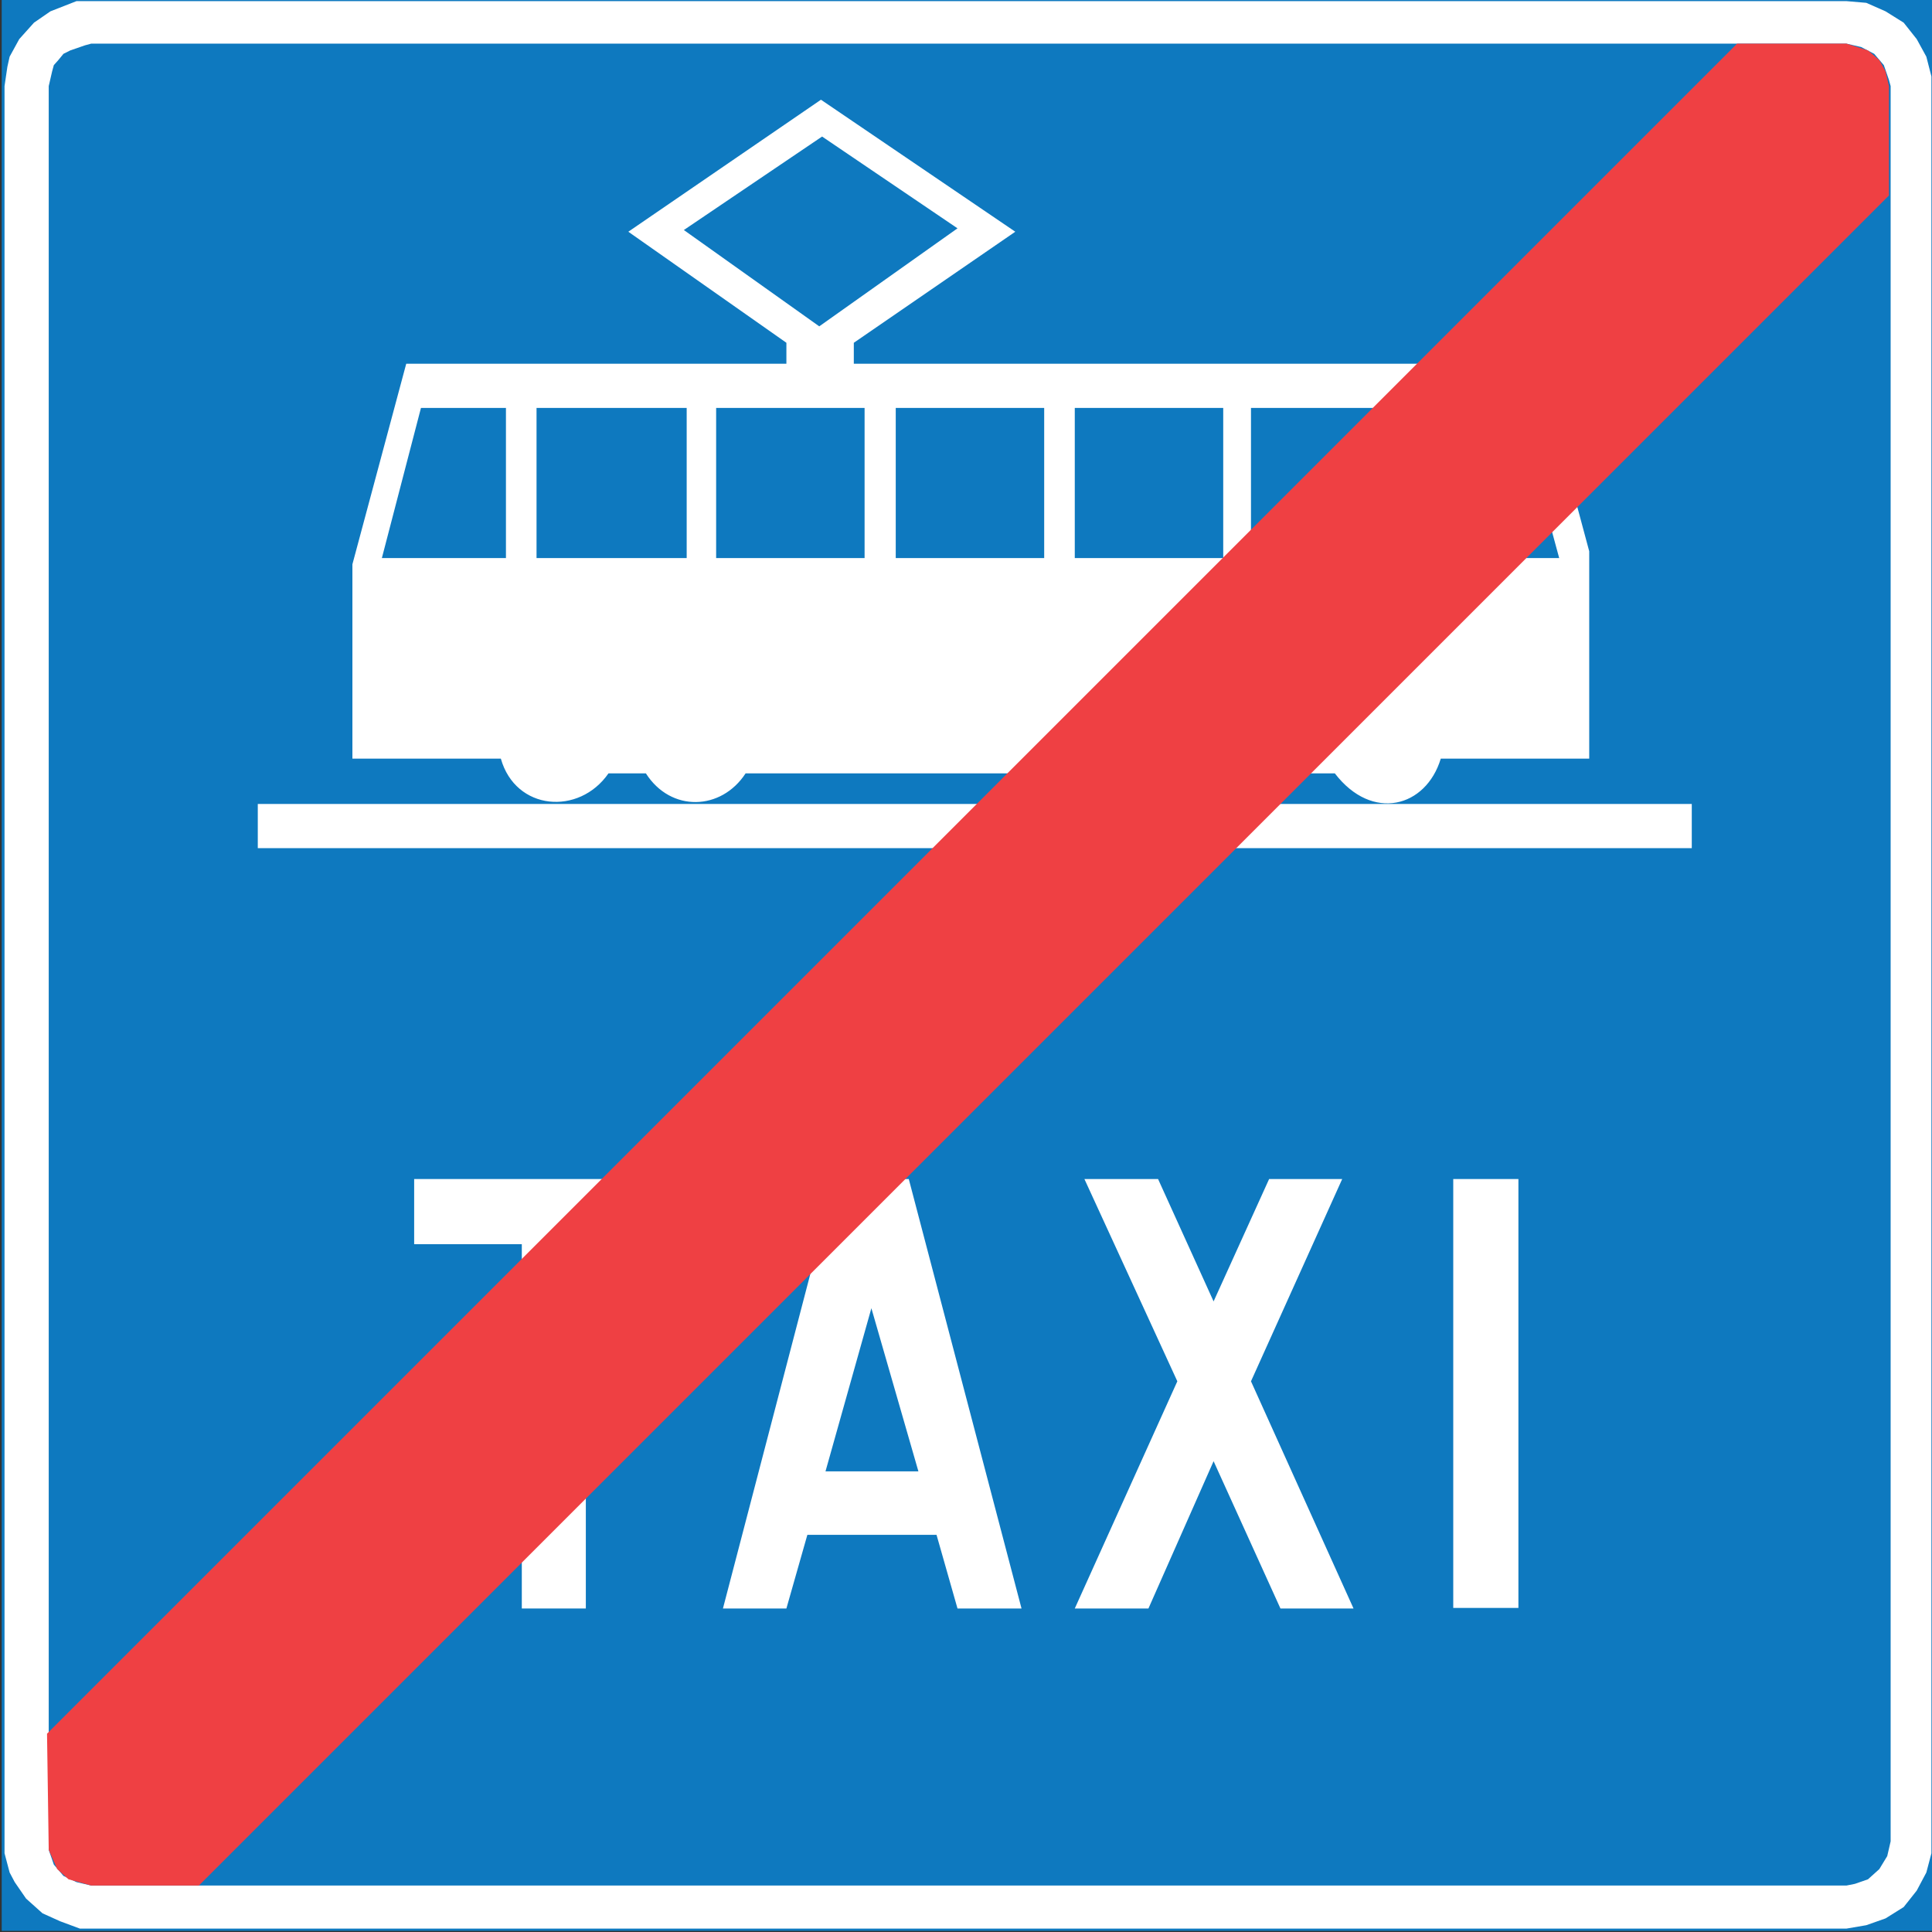 <?xml version="1.0" encoding="UTF-8"?>
<svg xmlns="http://www.w3.org/2000/svg" version="1.1" viewBox="0 0 341 341">
  <rect x="0" y="0" width="341" height="341" fill="#333333" stroke="none"/>
  <defs>
    <style>
      .cls-1, .cls-2, .cls-3 {
        fill: #0e79bf;
      }

      .cls-2, .cls-4, .cls-5 {
        fill-rule: evenodd;
      }

      .cls-6, .cls-4 {
        fill: #fff;
      }

      .cls-5 {
        fill: #ef4043;
      }

      .cls-3 {
        stroke: #0e79bf;
        stroke-miterlimit: 10;
        stroke-width: 1px;
      }
    </style>
  </defs>
  <!-- Generator: Adobe Illustrator 28.7.1, SVG Export Plug-In . SVG Version: 1.2.0 Build 142)  -->
  <g>
    <g id="Layer_1">
      <g>
        <rect class="cls-3" x=".8" y=".2" width="340.1" height="340.1"/>
        <polygon class="cls-4" points=".8 15.2 1.3 11.8 1.7 10 3.4 6.9 6 4 8.9 2 13.5 .2 16.1 .2 325.9 .2 329.4 .5 332.8 2 336 4 338.3 6.9 340 10 340.9 13.5 340.9 327.1 340 330.5 338.3 333.7 336 336.6 332.8 338.6 329.4 339.8 325.9 340.4 14.1 340.4 10.6 339.1 7.5 337.7 4.6 335.1 2.6 332.2 1.7 330.5 .8 327.1 .8 15.2"/>
        <polygon class="cls-2" points="8.6 15.2 9.2 12.6 9.5 11.5 10.3 10.6 11.2 9.5 12.4 8.9 15 8 16.1 7.7 325.9 7.7 328.5 8.3 330.8 9.5 332.5 11.5 333.4 14.1 333.7 15.2 333.7 325 333.1 327.6 331.7 329.9 329.7 331.7 327.4 332.5 325.9 332.8 16.1 332.8 13.5 332.2 11.2 331.1 9.5 329.1 8.6 326.5 8.6 15.2"/>
        <g>
          <polygon class="cls-4" points="92.1 283.9 92.1 219.6 73.1 219.6 73.1 208.1 122.4 208.1 122.4 219.6 103.4 219.6 103.4 283.9 92.1 283.9"/>
          <polygon class="cls-4" points="127.6 283.9 147.4 208.1 160.4 208.1 180.3 283.9 169 283.9 165.3 270.9 142.5 270.9 138.8 283.9 127.6 283.9"/>
          <polygon class="cls-2" points="145.7 259.7 153.8 230.9 162.1 259.7 145.7 259.7"/>
          <polygon class="cls-4" points="189.7 283.9 207.8 243.8 191.4 208.1 204.4 208.1 214.2 229.7 224 208.1 236.9 208.1 220.8 243.8 238.9 283.9 226 283.9 214.2 257.9 202.7 283.9 189.7 283.9"/>
          <rect class="cls-6" x="256.5" y="208.1" width="11.5" height="75.7"/>
        </g>
        <g>
          <rect class="cls-6" x="45.5" y="141.9" width="253.1" height="7.8"/>
          <path class="cls-4" d="M62.2,133.9v-34.3l9.5-35.4h67.1v-3.7l-27.9-19.6,34-23.3,34.3,23.3-28.5,19.6v3.7h120.9l8.9,33.1v36.6h-26.2c-2.6,8.6-12.1,11.2-18.7,2.6h-5.5c-4.9,6.9-13.5,6.3-17.9,0h-80.6c-4.3,6.6-13.2,6.9-17.6,0h-6.6c-5.2,7.5-16.4,6.6-19-2.6h-26.2Z"/>
          <polygon class="cls-2" points="67.4 98.5 74.3 72 89.3 72 89.3 98.5 67.4 98.5"/>
          <rect class="cls-1" x="94.7" y="72" width="26.5" height="26.5"/>
          <rect class="cls-1" x="126.4" y="72" width="26.2" height="26.5"/>
          <rect class="cls-1" x="158.1" y="72" width="26.2" height="26.5"/>
          <rect class="cls-1" x="189.7" y="72" width="26.2" height="26.5"/>
          <rect class="cls-1" x="220.8" y="72" width="26.5" height="26.5"/>
          <polygon class="cls-2" points="120.7 40.6 145.1 24.1 169 40.3 144.6 57.6 120.7 40.6"/>
          <polygon class="cls-2" points="252.8 72 268 72 275.2 98.5 252.8 98.5 252.8 72"/>
        </g>
        <polygon class="cls-5" points="8.3 306 8.6 326.5 10.1 329.9 12.1 331.7 16.1 332.8 35.1 332.8 333.4 34.5 333.4 15.2 332.8 12.6 331.7 10.6 329.7 8.9 325.9 7.7 306.6 7.7 8.3 306"/>
      </g>
    </g>
  </g>
</svg>